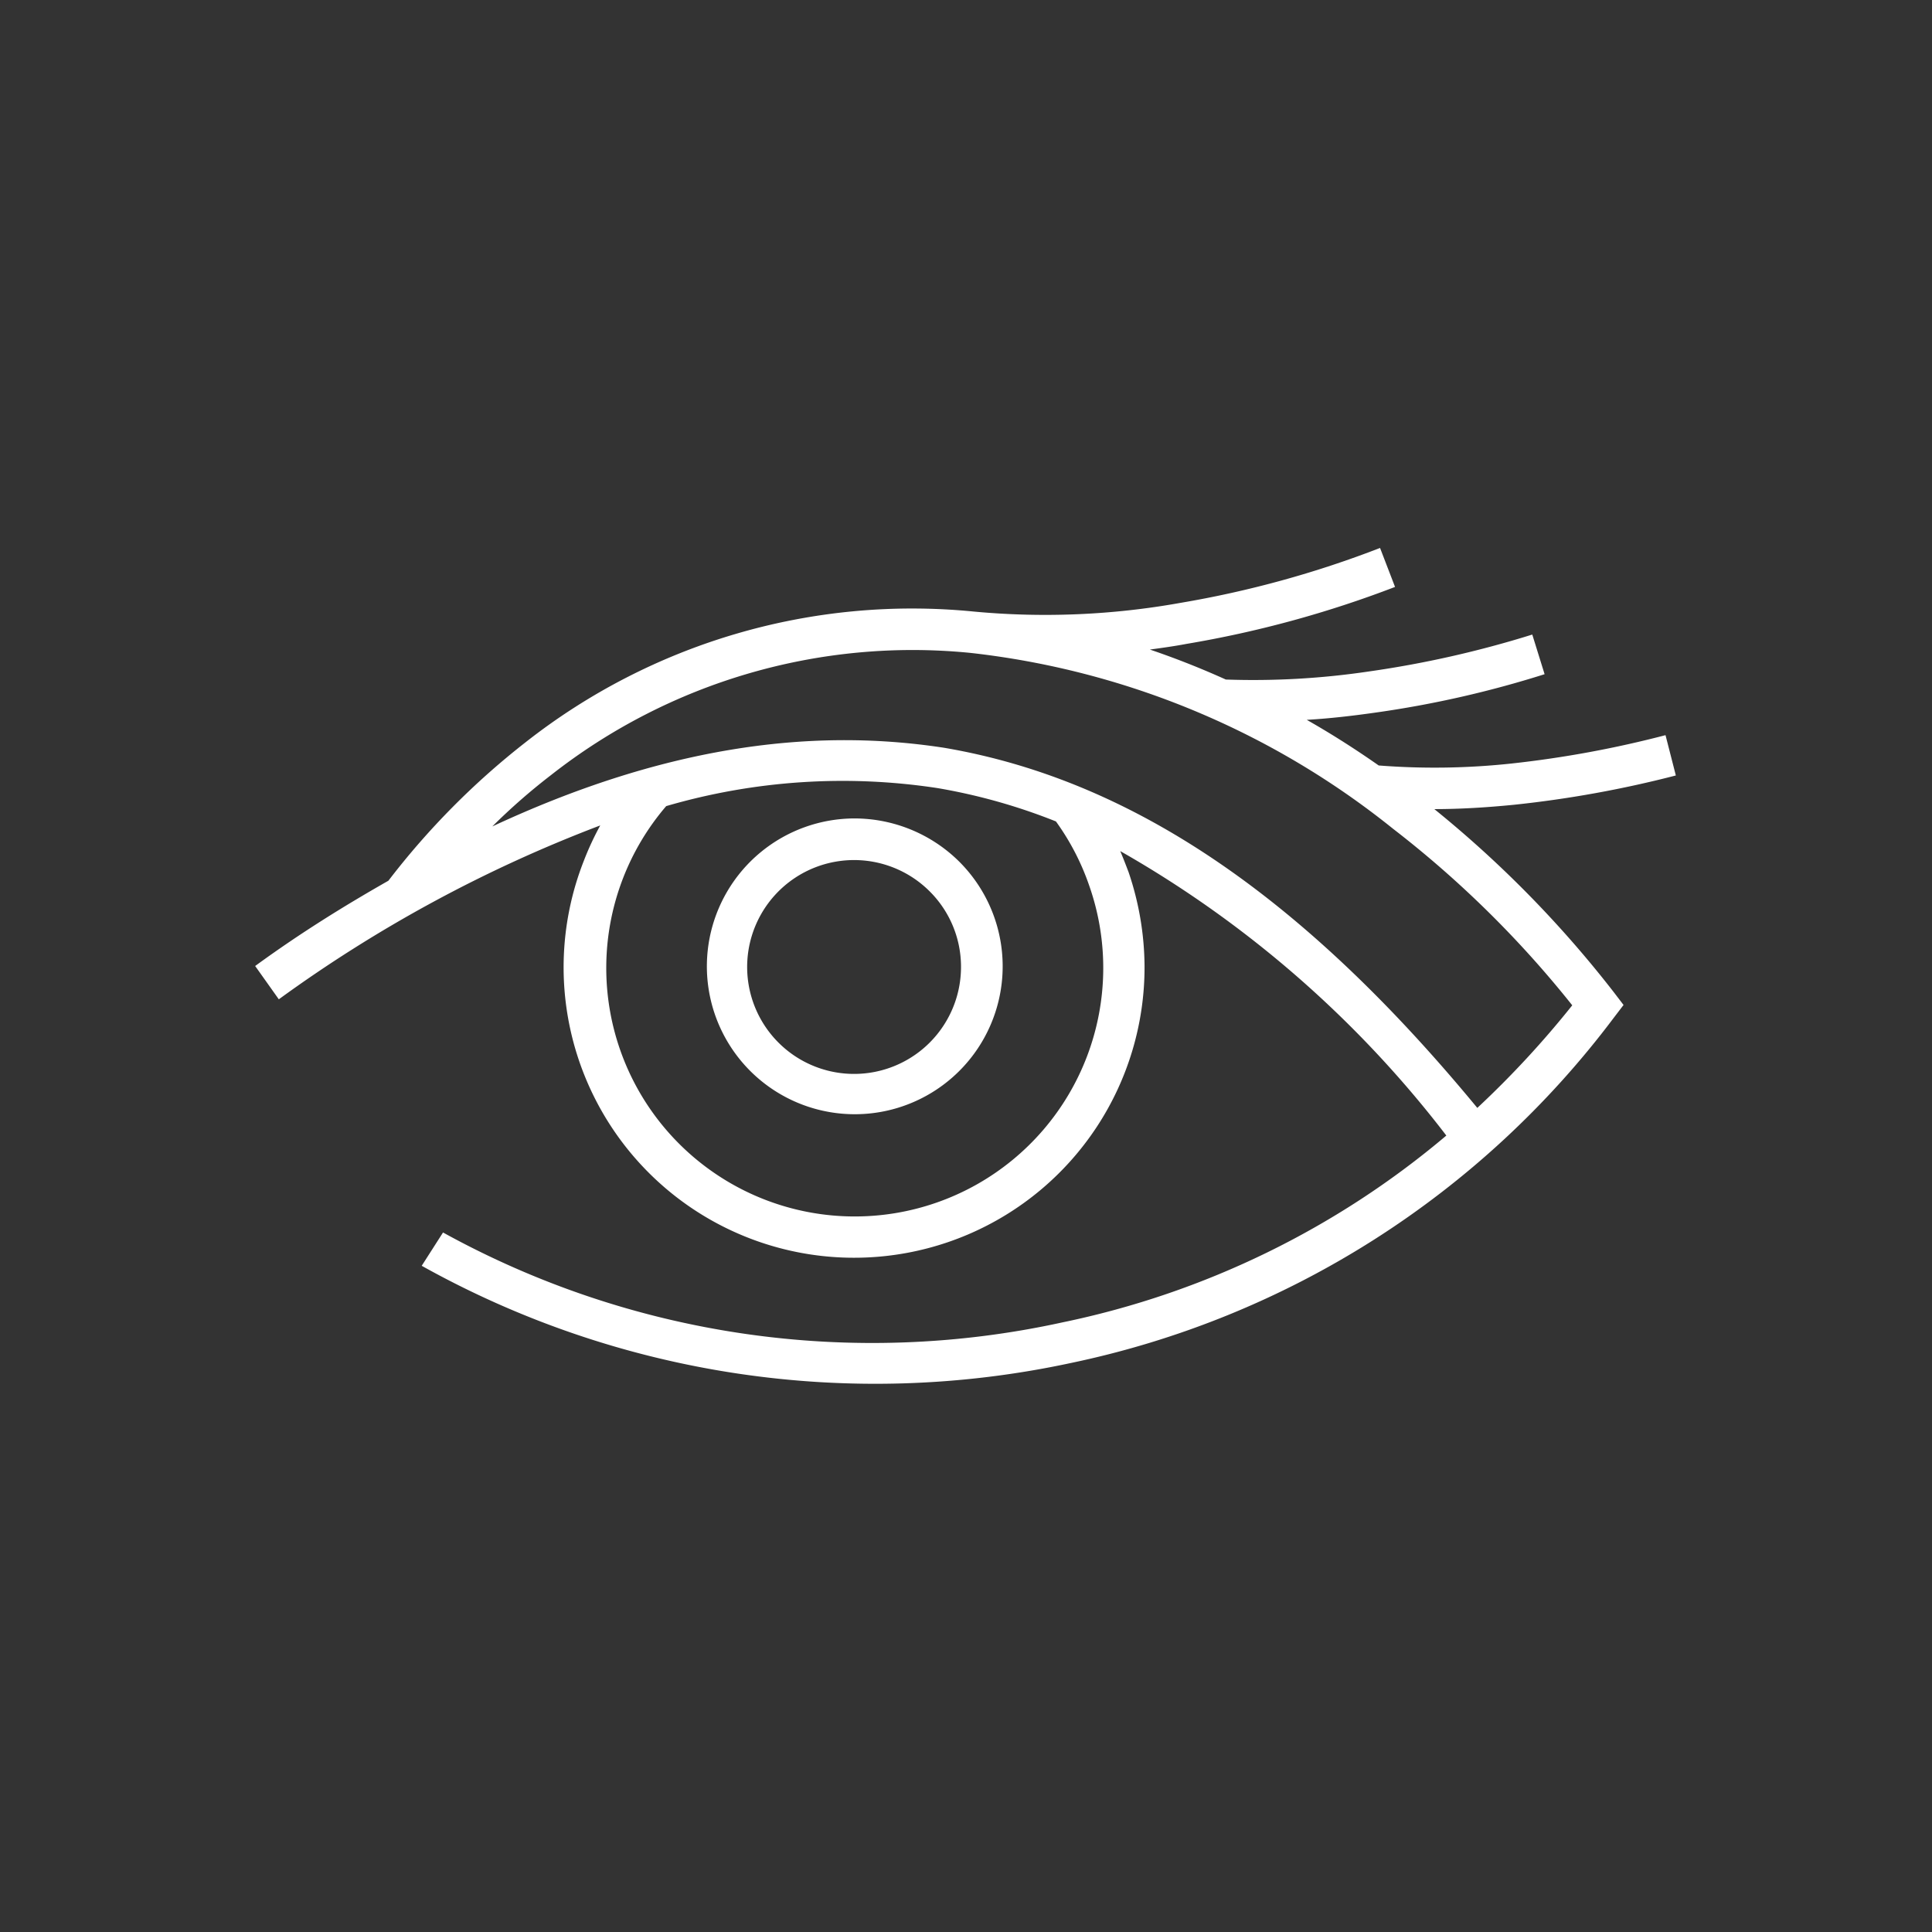 <svg xmlns="http://www.w3.org/2000/svg" width="58" height="58" viewBox="0 0 58 58"><rect x="0" y="0" width="58" height="58" fill="#333333" stroke="none"/><g id="レイヤー_2" data-name="レイヤー 2"><g id="レイヤー_1-2" data-name="レイヤー 1"><path id="パス_1788" data-name="パス 1788" d="M13.3,37A26.68,26.68,0,0,0,31.89,39.7a26,26,0,0,0,11.53-5.61,32.72,32.72,0,0,0-9.79-8.54c.09.21.17.42.25.63A8.93,8.93,0,0,1,34.36,29a8.72,8.72,0,1,1-16.84-3.14,8.79,8.79,0,0,1,.5-1.08A41.29,41.29,0,0,0,8.37,30l-.71-1c1.37-1,2.7-1.82,4-2.56a23.07,23.07,0,0,1,4.11-4.15,18.78,18.78,0,0,1,13.47-3.93,23,23,0,0,0,6.19-.26,30.77,30.77,0,0,0,6-1.65l.45,1.17a32.41,32.41,0,0,1-6.26,1.71c-.37.07-.73.12-1.1.17q1.15.39,2.28.9a23.59,23.59,0,0,0,4.28-.24A31.1,31.1,0,0,0,46,19.05l.37,1.19a31.16,31.16,0,0,1-5.06,1.15c-.7.1-1.39.18-2.08.22.74.42,1.46.88,2.16,1.37a21.59,21.59,0,0,0,4-.06A32,32,0,0,0,50,22.07l.31,1.21a33.23,33.23,0,0,1-4.86.88c-.81.08-1.61.13-2.39.13a33.39,33.39,0,0,1,5.39,5.5l.29.38-.29.38A27.39,27.39,0,0,1,32.14,40.92,27.94,27.94,0,0,1,12.66,38L13.3,37ZM31.7,24.66a17.46,17.46,0,0,0-3.55-1A18.89,18.89,0,0,0,20,24.2,7.46,7.46,0,1,0,32.7,26.59a7.38,7.38,0,0,0-1-1.93Zm-6.05-.09a4.44,4.44,0,1,0,3.15,1.3A4.47,4.47,0,0,0,25.65,24.57Zm2.26,2.19A3.21,3.21,0,1,0,28.85,29,3.19,3.19,0,0,0,27.91,26.76Zm1.22-7.16a17.57,17.57,0,0,0-12.59,3.67,18.48,18.48,0,0,0-1.76,1.54c5-2.33,9.43-3,13.57-2.36,5.87,1,11,4.75,16,10.81a28.57,28.57,0,0,0,2.85-3.08,31.37,31.37,0,0,0-5.38-5.3A24.59,24.59,0,0,0,29.13,19.6Z" fill="#fff" fill-rule="evenodd"/><rect width="58" height="58" fill="none"/></g></g></svg>